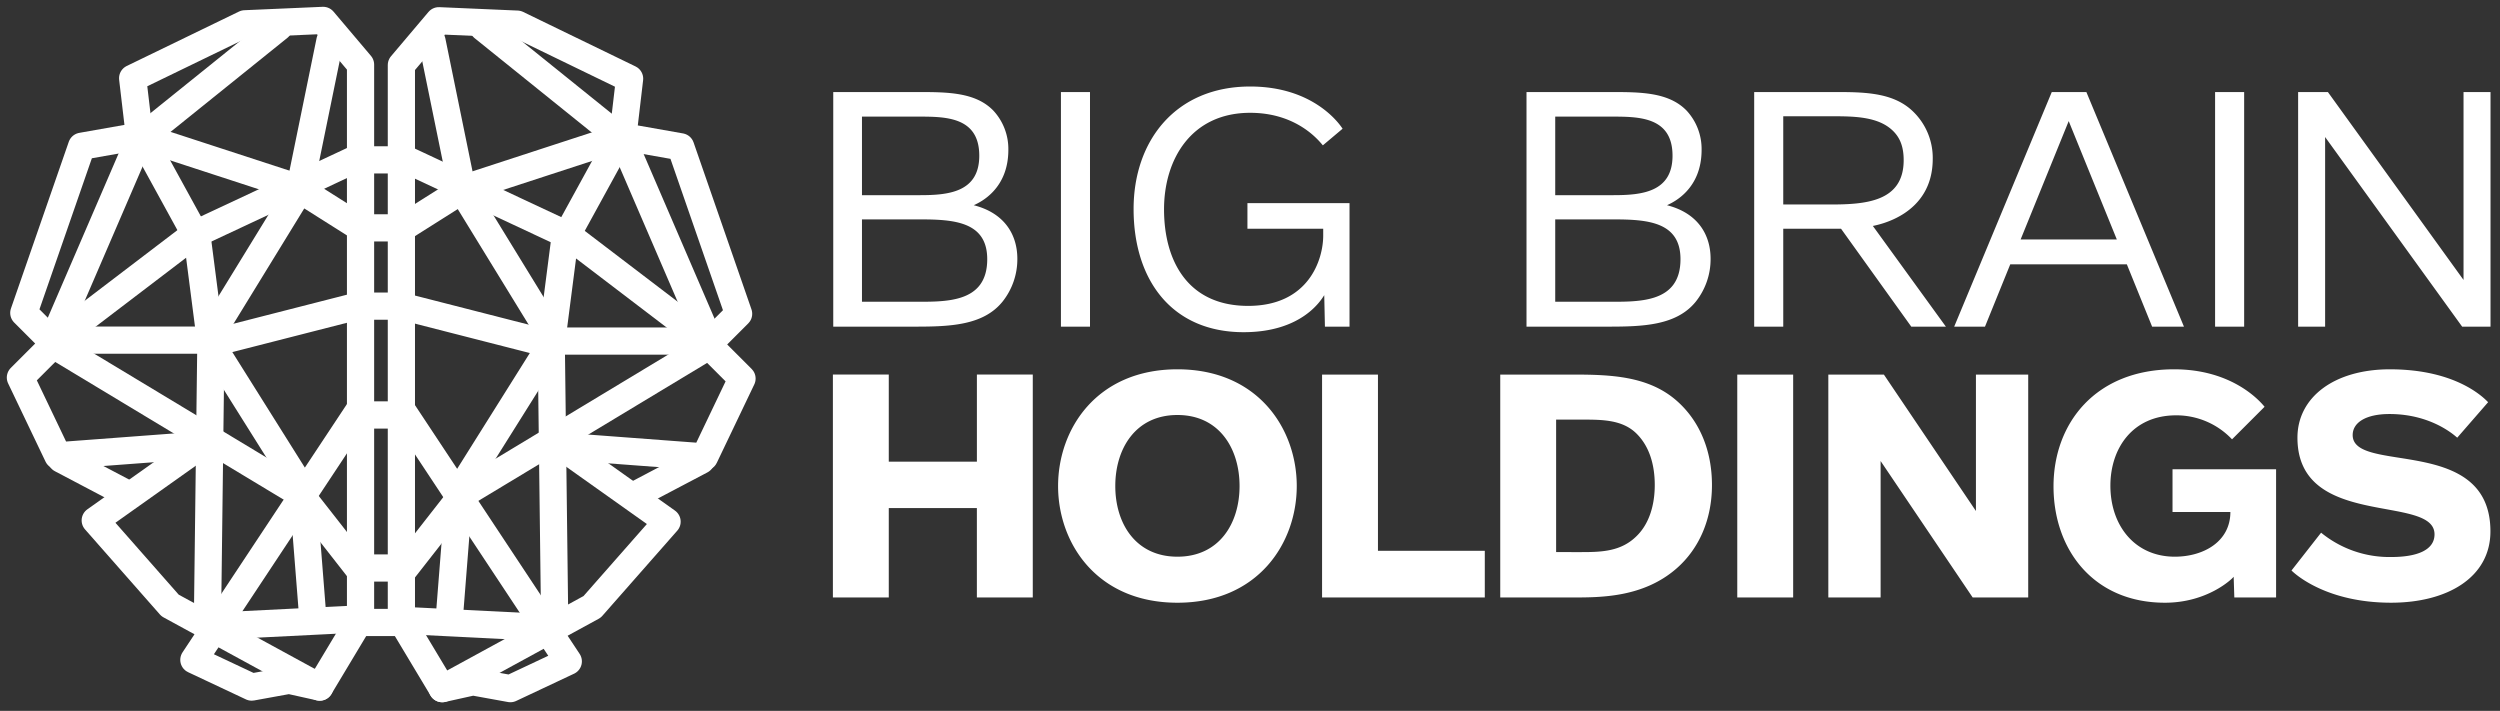 <svg id="Wht" xmlns="http://www.w3.org/2000/svg" width="735" height="209" viewBox="0 0 735 209">
  <rect x="0" y="0" width="735" height="209" fill="#333333" stroke="none"/>
<defs>
    <style>
      .cls-1, .cls-2 {
        fill: none;
        stroke: #fff;
        stroke-linejoin: round;
        stroke-width: 8px;
      }

      .cls-1 {
        stroke-linecap: round;
      }

      .cls-1, .cls-2, .cls-3 {
        fill-rule: evenodd;
      }

      .cls-3 {
        fill: #fff;
      }
    </style>
  </defs>
  <g id="logo_00" data-name="logo 00">
    <g>
      <path class="cls-1" d="M106,182V19L95,6,72,7,39,23l2,17L24,43,7,92l9,9L6,111l11,23,40-3"/>
      <path class="cls-1" d="M106,182L94,202l-9-2-11,2-17-8,49-74"/>
      <path class="cls-1" d="M59,131L28,153l22,25,44,24"/>
      <path class="cls-1" d="M18,135l19,10"/>
      <path class="cls-1" d="M15,101l73,44,18,23"/>
      <path class="cls-1" d="M105,182l-40,2"/>
      <path class="cls-1" d="M41,39L58,70l4,31-1,81"/>
      <path class="cls-1" d="M15,101L57,69l47-22"/>
      <path class="cls-1" d="M16,99L41,41,82,8"/>
      <path class="cls-1" d="M41,40L87,55l19,12"/>
      <path class="cls-1" d="M17,100H61L88,56l9-44"/>
      <path class="cls-1" d="M105,90L62,101l27,43,3,38"/>
    </g>
    <path class="cls-2" d="M107.609,183h9.782"/>
    <path id="Shape_13_copy" data-name="Shape 13 copy" class="cls-2" d="M107.609,167h9.782"/>
    <path id="Shape_13_copy_2" data-name="Shape 13 copy 2" class="cls-2" d="M107.609,122h9.782"/>
    <path id="Shape_13_copy_3" data-name="Shape 13 copy 3" class="cls-2" d="M107.609,90h9.782"/>
    <path id="Shape_13_copy_4" data-name="Shape 13 copy 4" class="cls-2" d="M107.609,67h9.782"/>
    <path id="Shape_13_copy_5" data-name="Shape 13 copy 5" class="cls-2" d="M107.609,47h9.782"/>
    <g id="Group_1_copy_2" data-name="Group 1 copy 2">
      <path class="cls-1" d="M118.006,182.424V19.125L129.021,6.1l23.034,1L185.1,23.132l-2,17.031,17.024,3.005,17.025,49.09-9.013,9.016,10.014,10.019-11.016,23.042-40.057-3.006"/>
      <path class="cls-1" d="M118.006,182.424l12.017,20.036,9.013-2,11.016,2,17.024-8.014-49.07-74.136"/>
      <path class="cls-1" d="M165.073,131.33l31.045,22.041-22.032,25.045L130.023,202.46"/>
      <path class="cls-1" d="M206.132,135.338l-19.027,10.018"/>
      <path class="cls-1" d="M209.136,101.275l-73.1,44.081L118.006,168.4"/>
      <path class="cls-1" d="M119.007,182.424l40.058,2"/>
      <path class="cls-1" d="M183.1,39.162L166.075,70.219l-4.006,31.057,1,81.149"/>
      <path class="cls-1" d="M209.136,101.275l-42.06-32.058-47.067-22.04"/>
      <path class="cls-1" d="M208.135,99.272L183.1,41.165,142.04,8.1"/>
      <path class="cls-1" d="M183.1,40.164L137.033,55.191,118.006,67.213"/>
      <path class="cls-1" d="M207.133,100.274H163.07L136.032,56.193l-9.013-44.081"/>
      <path class="cls-1" d="M119.007,90.255l43.062,11.02L135.03,144.354l-3,38.07"/>
    </g>
  </g>
  <path id="holdings" class="cls-3" d="M303.635,175.652v-65.53h-16.43v25.612H261.3V110.122H244.871v65.53H261.3v-26.29h25.9v26.29h16.43Zm77.611-32.765c0-16.818-11.4-34.312-35.084-34.312s-35.085,17.494-35.085,34.312S322.482,177.2,346.162,177.2,381.246,159.7,381.246,142.887Zm-16.817,0c0,11.018-5.993,20.78-18.267,20.78s-18.268-9.762-18.268-20.78,5.993-20.877,18.268-20.877S364.429,131.868,364.429,142.887Zm72.1,32.765V161.927H405.119v-51.8H388.688v65.53H436.53ZM503.316,142.6c0-10.052-3.576-18.847-10.439-24.84-8.312-7.249-19.427-7.635-30.445-7.635h-21.36v65.53h21.36c8.216,0,20.684,0,30.445-8.506C499.643,161.251,503.316,152.552,503.316,142.6Zm-16.818,0c0,5.9-1.643,11.405-5.315,14.981-4.543,4.542-10.246,4.736-16.238,4.736H457.5V123.363h7.442c6.089,0,12.082,0,16.238,4.156C485.145,131.482,486.5,137.088,486.5,142.6Zm40.69,33.055v-65.53H510.757v65.53h16.431Zm69.105,0v-65.53H580.925v40.11l-27.062-40.11H537.529v65.53H552.9V135.541l27.063,40.111h16.334Zm72.875,0V137.957H638.722v12.565h17.011c0,8.8-8.022,13.145-16.334,13.145-11.791,0-18.944-9.182-18.944-20.877,0-10.922,6.476-20.683,19.331-20.683a22.493,22.493,0,0,1,16.43,7.055l9.569-9.568c-1.256-1.547-9.375-11.019-26.579-11.019-23.1,0-35.472,15.851-35.472,34.408,0,18.654,11.792,34.215,32.765,34.215,12.469,0,19.717-6.959,20.2-7.635l0.193,6.089h12.275Zm63.017-19.427c0-28.513-40.5-16.721-40.5-28.319,0-3.673,3.867-6.186,10.826-6.186,12.468,0,19.33,6.476,19.91,6.959l9.085-10.439c-1.16-1.159-9.182-9.665-28.9-9.665-16.334,0-27.159,8.216-27.159,20.1,0,27.062,40.3,16.431,40.3,28.416,0,4.639-5.123,6.669-12.758,6.669a31.754,31.754,0,0,1-20.587-7.153l-8.7,11.115c1.16,1.16,10.342,9.472,29.286,9.472C719.523,177.2,732.185,169.756,732.185,156.225Z"/>
  <path id="Big" class="cls-3" d="M299.1,76.1c0-7.019-3.663-13.428-12.819-15.768,2.035-.916,10.173-4.781,10.173-16.277a16.574,16.574,0,0,0-4.374-11.5c-5.29-5.493-13.632-5.493-22.482-5.493H244.976V96.034h23.906c10.275,0,20.143-.305,25.84-7.325A20.038,20.038,0,0,0,299.1,76.1ZM287.906,45.779c0,10.784-9.156,11.6-17.4,11.6H253.419V34.284H269.9C277.936,34.284,287.906,34.284,287.906,45.779Zm2.34,30.418c0,13.225-12.615,12.513-22.279,12.513H253.419V64.5h16.888C280.378,64.5,290.246,65.108,290.246,76.2Zm30.213,19.838V27.061h-8.545V96.034h8.545Zm76.3,0V59.716H366.746v7.528h22.279v2.035c0,6.918-4.171,20.651-22.076,20.651-17.8,0-24.72-13.327-24.72-28.383,0-14.751,8.037-28.383,25.331-28.383,14.039,0,20.448,8.545,21.363,9.563l5.8-4.883c-0.916-1.424-8.545-12.411-27.162-12.411-21.872,0-34.283,15.87-34.283,36.013,0,20.957,11.292,36.216,32.35,36.216,17.193,0,22.788-9.461,23.7-10.885l0.2,9.258h7.223Z"/>
  <path id="brain" class="cls-3" d="M502.914,76.1c0-7.019-3.663-13.428-12.819-15.768,2.035-.916,10.174-4.781,10.174-16.277a16.575,16.575,0,0,0-4.375-11.5c-5.29-5.493-13.632-5.493-22.482-5.493H448.793V96.034H472.7c10.275,0,20.143-.305,25.84-7.325A20.038,20.038,0,0,0,502.914,76.1ZM491.723,45.779c0,10.784-9.156,11.6-17.4,11.6H457.236V34.284h16.481C481.753,34.284,491.723,34.284,491.723,45.779Zm2.34,30.418c0,13.225-12.615,12.513-22.279,12.513H457.236V64.5h16.888C484.2,64.5,494.063,65.108,494.063,76.2ZM572.09,96.034l-21.465-29.6c1.22-.305,17.6-3.052,17.6-19.736a18.944,18.944,0,0,0-5.6-13.734c-5.494-5.493-13.429-5.9-22.177-5.9H515.731V96.034h8.545V67.244h16.989l20.652,28.79H572.09ZM559.679,47.1c0,12.31-11.394,13.022-21.669,13.022H524.276V34.182h14.446c6.511,0,13.632.1,17.9,4.374C558.661,40.591,559.679,43.236,559.679,47.1Zm82.4,48.933L613.393,27.061H603.22L574.532,96.034h9.054l7.426-18.312h34.283l7.427,18.312h9.359ZM622.345,70.4H594.064L608.2,35.606Zm37.436,25.636V27.061h-8.545V96.034h8.545Zm72.432,0V27.061h-7.935V82.3L684.4,27.061H675.65V96.034h7.935V40.286l40.286,55.749h8.342Z"/>
</svg>
